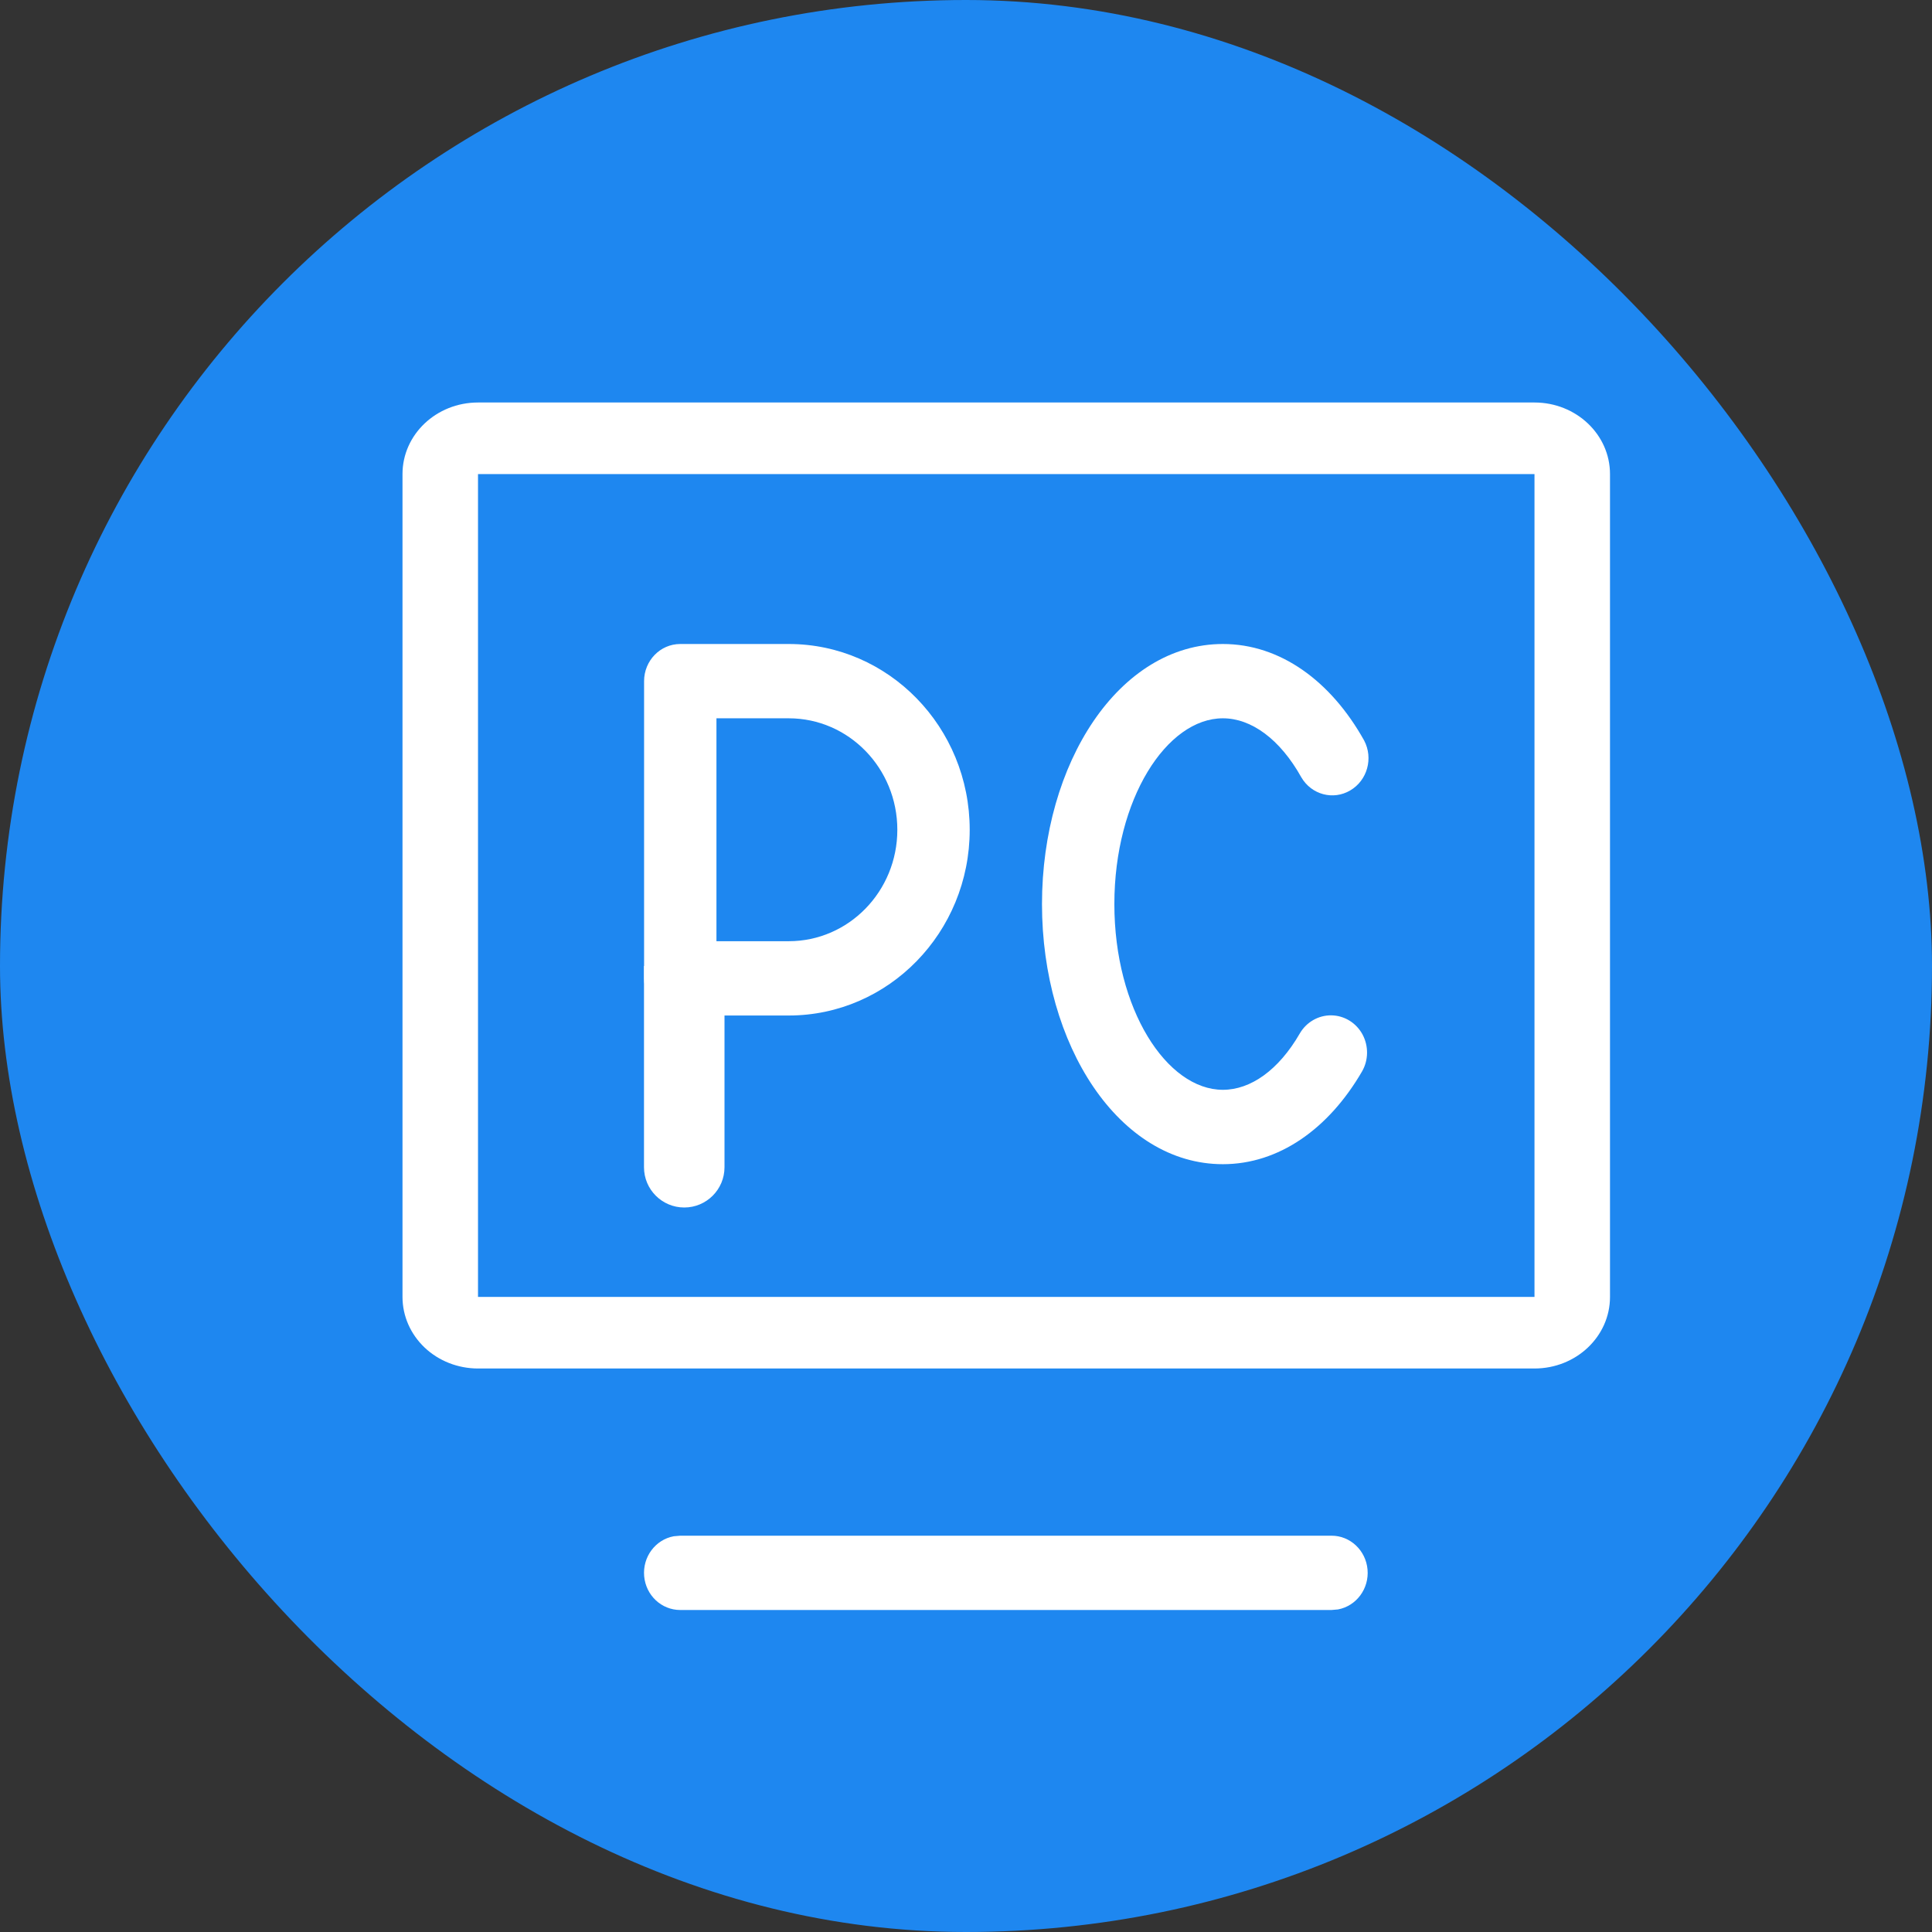 <?xml version="1.0" encoding="UTF-8"?>
<svg width="24px" height="24px" viewBox="0 0 24 24" version="1.1" xmlns="http://www.w3.org/2000/svg" xmlns:xlink="http://www.w3.org/1999/xlink">
    <rect x="0" y="0" width="24" height="24" fill="#333333" stroke="none"/>
    <title>自助服务模块图标/PC机</title>
    <g id="自助服务模块图标/PC机" stroke="none" stroke-width="1" fill="none" fill-rule="evenodd">
        <rect id="矩形" fill="#1E87F0" x="0" y="0" width="24" height="24" rx="12"></rect>
        <g id="编组" transform="translate(5, 5)" fill="#FFFFFF">
            <path d="M14.062,0 L0.938,0 C0.42,0 0,0.398 0,0.889 L0,11.111 C0,11.347 0.099,11.573 0.275,11.74 C0.45,11.906 0.689,12 0.938,12 L14.062,12 C14.58,12 15,11.602 15,11.111 L15,0.889 C15,0.398 14.58,0 14.062,0 Z M0.938,0.889 L14.062,0.889 L14.062,11.111 L0.938,11.111 L0.938,0.889 Z" id="形状" fill-rule="nonzero"></path>
            <path d="M4.798,3 C6.039,3 7.046,4.033 7.046,5.308 C7.046,6.582 6.039,7.615 4.798,7.615 L3.45,7.615 C3.202,7.615 3.001,7.409 3.001,7.154 L3.001,3.462 C3.001,3.207 3.202,3 3.45,3 Z M4.798,3.923 L3.9,3.923 L3.9,6.692 L4.798,6.692 C5.543,6.692 6.147,6.072 6.147,5.308 C6.147,4.543 5.543,3.923 4.798,3.923 Z" id="形状结合" fill-rule="nonzero"></path>
            <path d="M3,7 L4,7 L4,9.5 C4,9.776 3.776,10 3.5,10 C3.224,10 3,9.776 3,9.5 L3,7 L3,7 Z" id="矩形"></path>
            <path d="M10.191,3 C10.901,3 11.532,3.457 11.946,4.199 C12.062,4.42 11.985,4.695 11.773,4.819 C11.562,4.944 11.292,4.872 11.166,4.657 C10.901,4.182 10.545,3.923 10.191,3.923 C9.494,3.923 8.843,4.926 8.843,6.231 C8.843,7.535 9.494,8.538 10.191,8.538 C10.536,8.538 10.883,8.294 11.146,7.839 C11.228,7.697 11.378,7.611 11.538,7.613 C11.699,7.615 11.846,7.705 11.925,7.849 C12.003,7.994 12.001,8.17 11.919,8.311 C11.504,9.025 10.885,9.462 10.191,9.462 C8.902,9.462 7.944,7.985 7.944,6.231 C7.944,4.477 8.902,3 10.191,3 Z" id="路径" fill-rule="nonzero"></path>
            <path d="M11.54,14.077 C11.772,14.076 11.967,14.259 11.988,14.497 C12.009,14.735 11.85,14.95 11.621,14.993 L11.54,15 L3.45,15 C3.217,15 3.023,14.818 3.002,14.58 C2.981,14.342 3.14,14.127 3.369,14.084 L3.45,14.077 L11.54,14.077 L11.54,14.077 Z" id="路径" fill-rule="nonzero"></path>
        </g>
    </g>
</svg>
